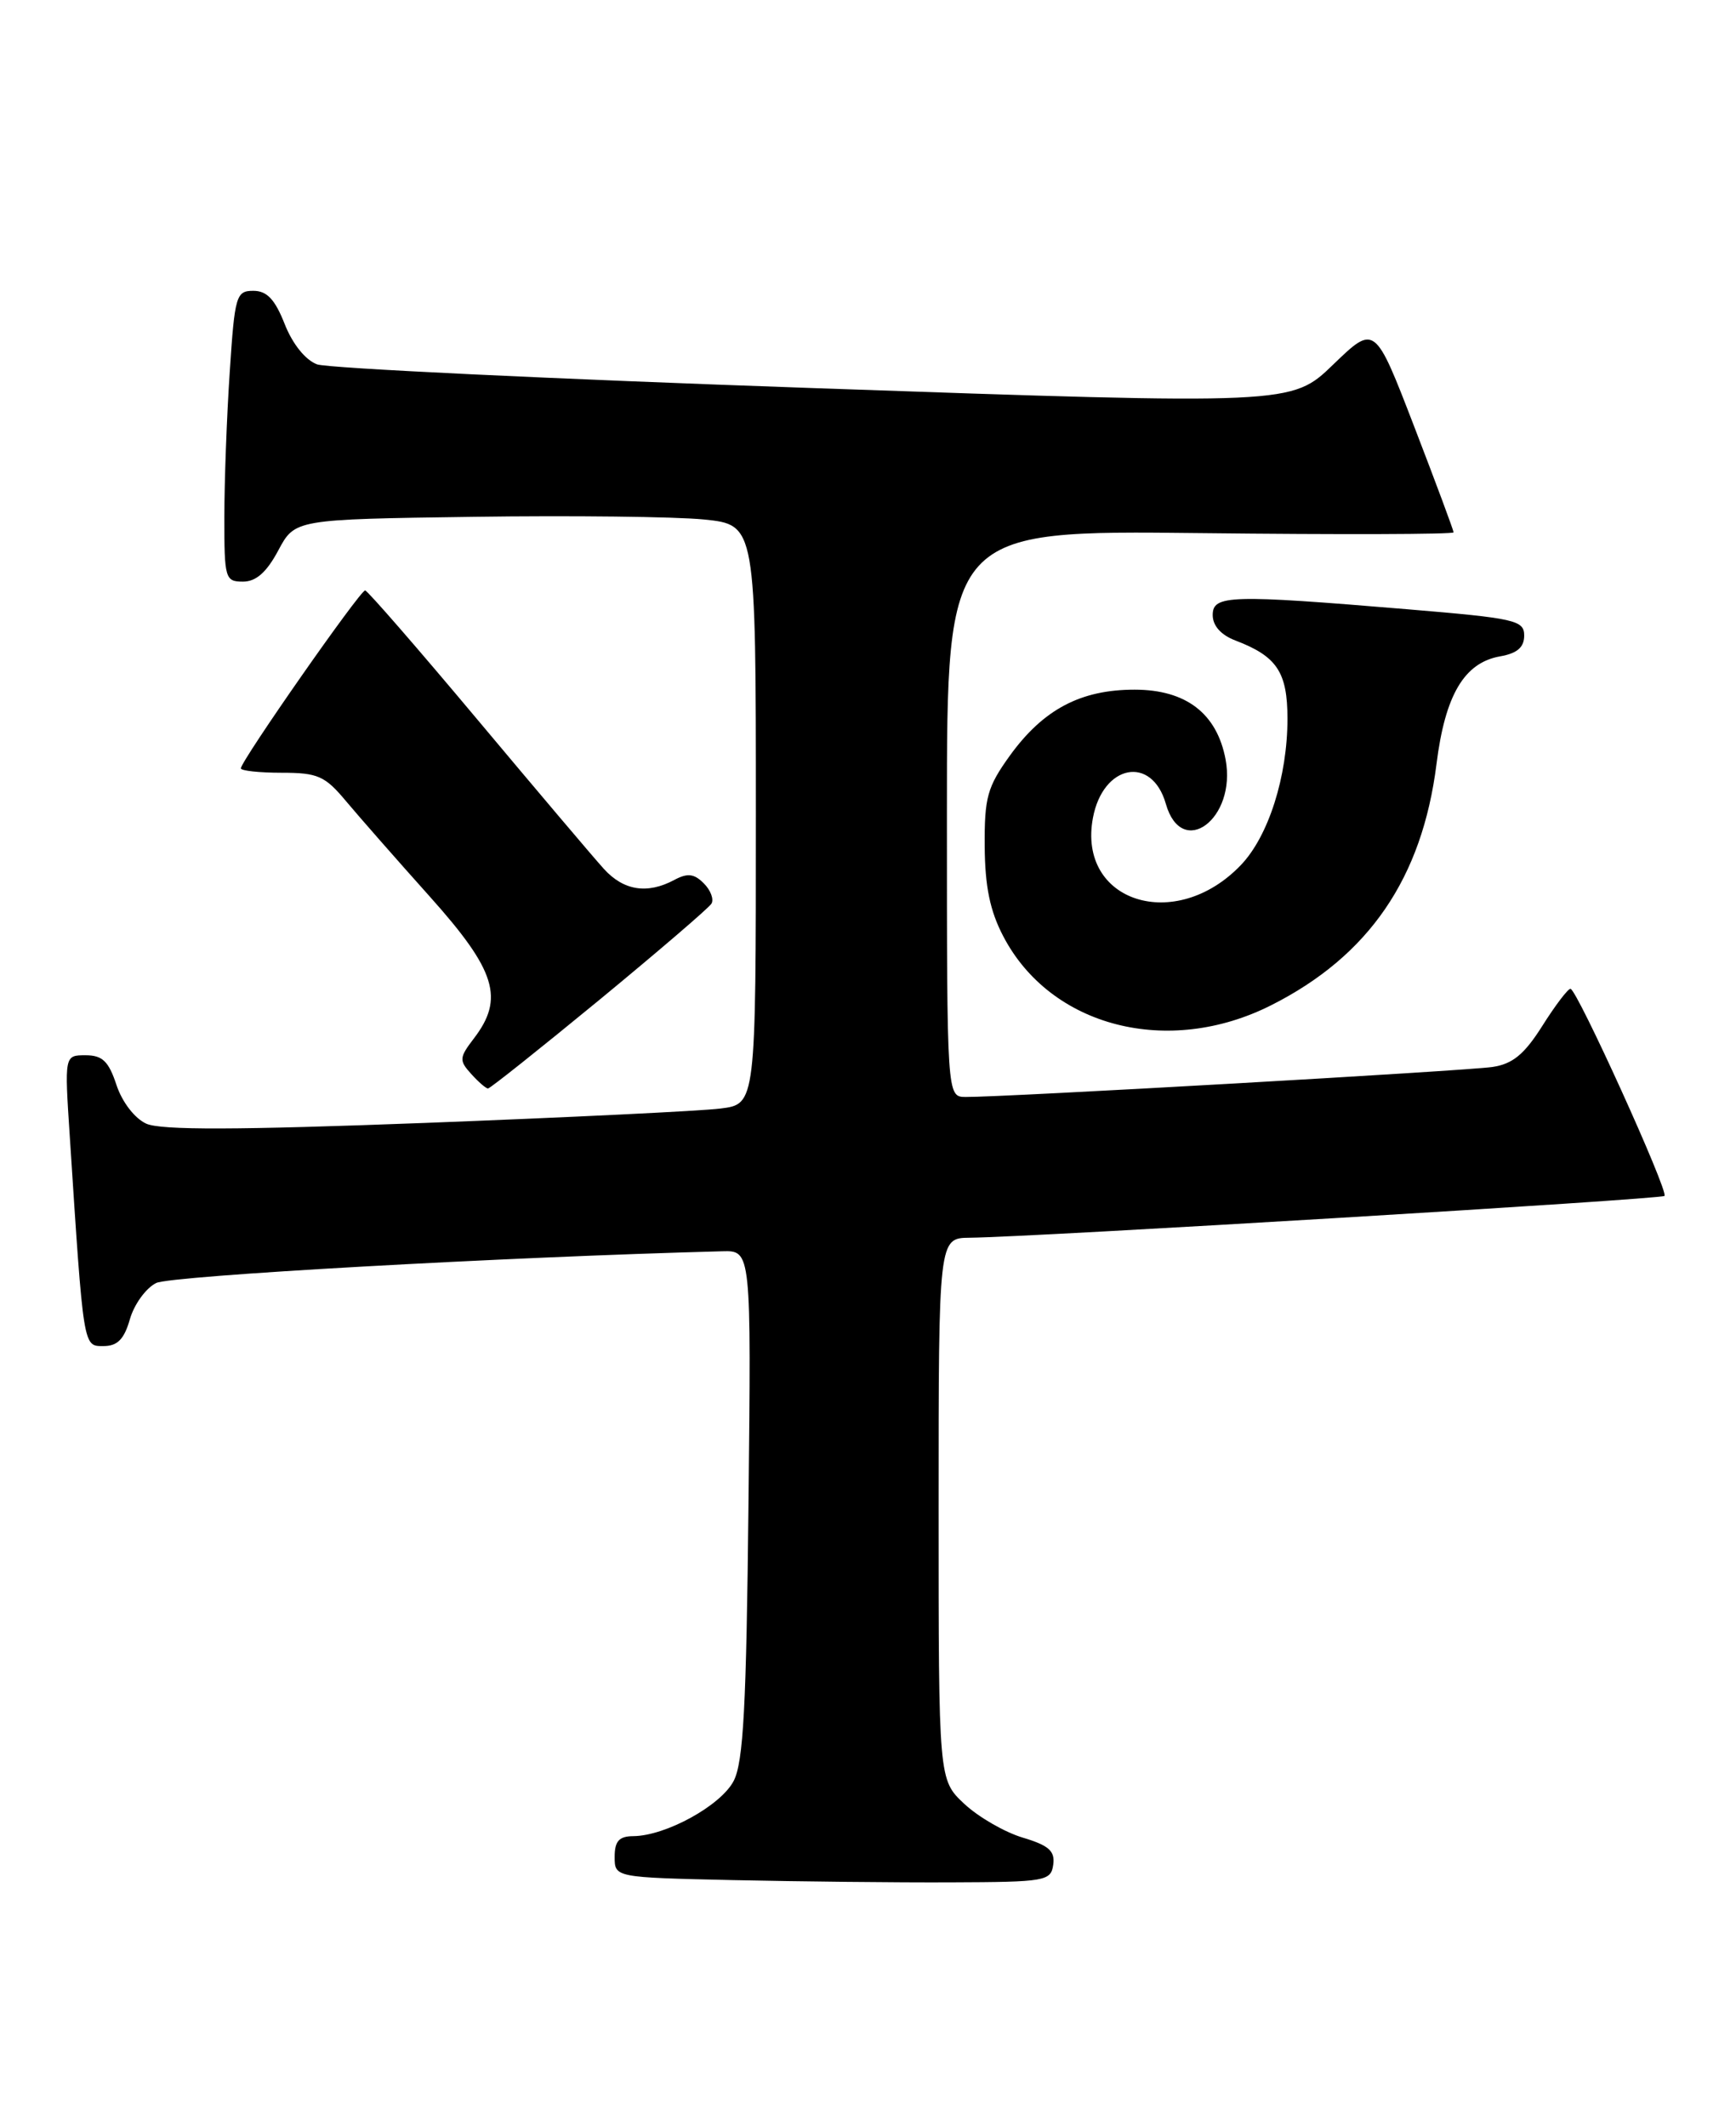 <?xml version="1.0" encoding="UTF-8" standalone="no"?>
<!DOCTYPE svg PUBLIC "-//W3C//DTD SVG 1.1//EN" "http://www.w3.org/Graphics/SVG/1.1/DTD/svg11.dtd" >
<svg xmlns="http://www.w3.org/2000/svg" xmlns:xlink="http://www.w3.org/1999/xlink" version="1.1" viewBox="0 0 209 256">
 <g >
 <path fill="currentColor"
d=" M 126.80 224.42 C 127.03 222.77 126.28 222.10 123.14 221.16 C 120.96 220.51 117.79 218.68 116.09 217.09 C 113.00 214.20 113.00 214.20 113.00 181.60 C 113.00 149.00 113.00 149.00 116.75 148.96 C 124.49 148.88 200.00 144.33 200.39 143.93 C 200.91 143.39 189.83 119.00 189.07 119.00 C 188.76 119.00 187.23 121.01 185.68 123.47 C 183.52 126.89 182.11 128.05 179.68 128.41 C 176.56 128.88 120.66 132.06 116.25 132.02 C 114.00 132.00 114.00 132.00 114.00 97.91 C 114.00 63.82 114.00 63.82 144.50 64.16 C 161.28 64.35 175.00 64.31 175.00 64.07 C 175.00 63.84 172.87 58.11 170.26 51.34 C 165.52 39.04 165.52 39.04 160.51 43.87 C 155.50 48.71 155.50 48.71 98.00 46.71 C 66.38 45.61 39.45 44.32 38.17 43.85 C 36.77 43.33 35.21 41.39 34.27 38.99 C 33.10 36.02 32.13 35.00 30.50 35.00 C 28.43 35.00 28.26 35.57 27.66 44.75 C 27.30 50.11 27.01 57.99 27.01 62.25 C 27.00 69.62 27.11 70.00 29.25 70.00 C 30.83 70.00 32.10 68.87 33.50 66.25 C 35.50 62.50 35.50 62.50 57.00 62.20 C 68.83 62.03 81.31 62.18 84.75 62.52 C 91.00 63.16 91.00 63.16 91.00 98.02 C 91.00 132.88 91.00 132.88 86.75 133.41 C 84.41 133.71 68.44 134.48 51.25 135.14 C 28.54 136.00 19.35 136.03 17.60 135.23 C 16.21 134.59 14.70 132.63 14.02 130.57 C 13.08 127.72 12.33 127.00 10.30 127.00 C 7.76 127.00 7.76 127.00 8.40 136.75 C 10.07 162.42 10.00 162.00 12.46 162.00 C 14.14 162.00 14.95 161.18 15.64 158.76 C 16.15 156.98 17.57 155.02 18.80 154.41 C 20.57 153.53 60.72 151.28 86.97 150.59 C 90.44 150.50 90.44 150.50 90.11 181.00 C 89.86 205.33 89.50 212.07 88.33 214.33 C 86.80 217.29 80.17 220.94 76.25 220.98 C 74.53 220.99 74.00 221.58 74.00 223.47 C 74.00 225.95 74.00 225.95 88.25 226.27 C 96.09 226.44 107.90 226.57 114.50 226.54 C 125.87 226.50 126.52 226.39 126.80 224.42 Z  M 72.13 120.36 C 79.24 114.50 85.32 109.29 85.65 108.76 C 85.97 108.24 85.56 107.13 84.73 106.31 C 83.57 105.14 82.77 105.05 81.18 105.90 C 77.93 107.64 75.08 107.19 72.70 104.57 C 71.49 103.24 64.65 95.16 57.50 86.63 C 50.35 78.10 44.26 71.09 43.96 71.06 C 43.38 71.00 29.00 91.58 29.00 92.47 C 29.00 92.76 31.21 93.00 33.90 93.00 C 38.26 93.00 39.12 93.38 41.65 96.41 C 43.22 98.28 47.76 103.46 51.75 107.91 C 59.72 116.81 60.75 120.16 57.04 124.99 C 55.29 127.28 55.26 127.63 56.72 129.24 C 57.59 130.21 58.51 131.00 58.75 131.00 C 59.00 131.00 65.01 126.21 72.13 120.36 Z  M 153.06 120.97 C 164.81 115.04 171.21 105.69 172.94 91.97 C 173.98 83.64 176.28 79.75 180.61 78.99 C 182.66 78.63 183.50 77.90 183.50 76.49 C 183.50 74.65 182.42 74.41 169.50 73.33 C 148.05 71.54 146.00 71.60 146.00 74.02 C 146.00 75.31 147.00 76.43 148.75 77.09 C 153.73 78.99 155.00 80.89 155.00 86.50 C 155.00 93.46 152.71 100.65 149.39 104.11 C 141.51 112.34 129.68 108.57 131.58 98.43 C 132.79 91.98 138.68 90.85 140.36 96.75 C 142.28 103.47 148.89 98.54 147.55 91.40 C 146.51 85.86 142.78 83.00 136.59 83.00 C 130.11 83.00 125.62 85.37 121.60 90.91 C 118.86 94.71 118.51 95.97 118.55 101.85 C 118.58 106.69 119.19 109.64 120.79 112.69 C 126.50 123.61 140.65 127.24 153.06 120.97 Z "/>
</g>
</svg>